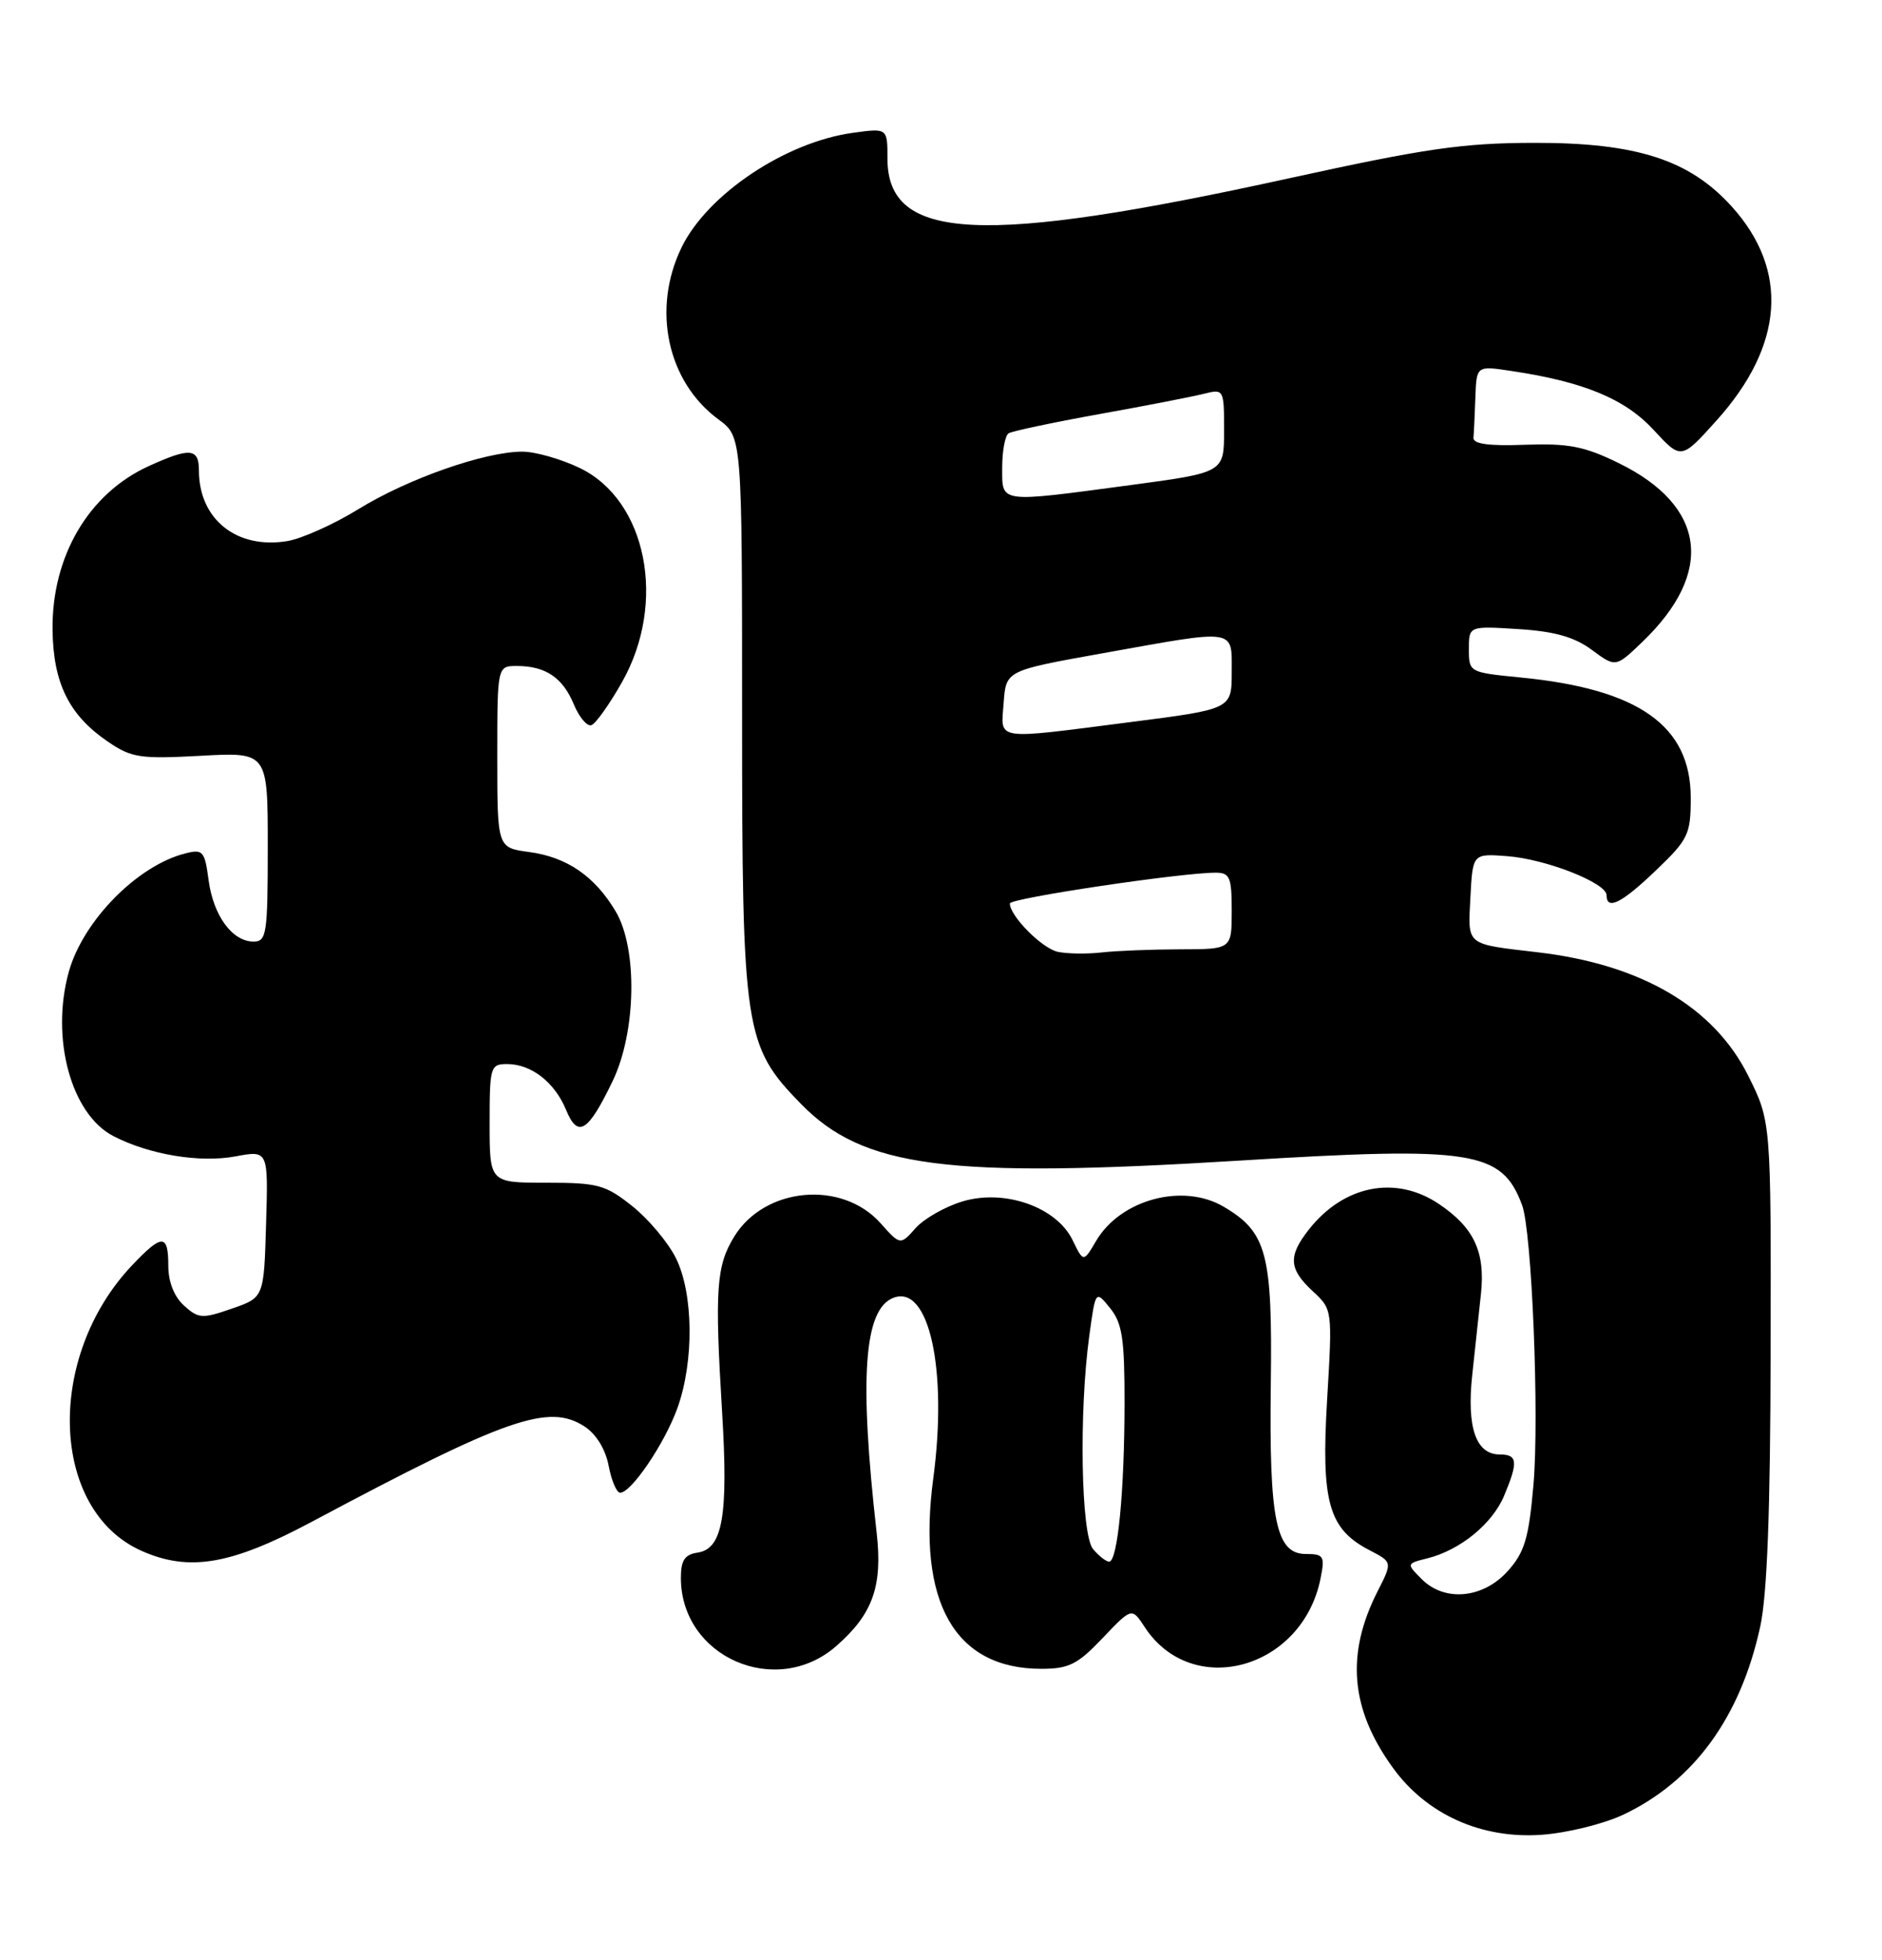 <?xml version="1.0" encoding="UTF-8" standalone="no"?>
<!DOCTYPE svg PUBLIC "-//W3C//DTD SVG 1.1//EN" "http://www.w3.org/Graphics/SVG/1.1/DTD/svg11.dtd" >
<svg xmlns="http://www.w3.org/2000/svg" xmlns:xlink="http://www.w3.org/1999/xlink" version="1.1" viewBox="0 0 246 256">
 <g >
 <path fill="currentColor"
d=" M 212.17 237.06 C 221.39 232.71 227.49 224.35 230.08 212.50 C 230.99 208.33 231.41 197.35 231.44 176.50 C 231.50 146.50 231.50 146.50 228.50 140.50 C 224.02 131.54 214.54 125.98 201.00 124.40 C 191.49 123.28 191.87 123.60 192.20 117.22 C 192.50 111.50 192.50 111.50 197.00 111.84 C 202.07 112.22 210.00 115.34 210.00 116.94 C 210.00 118.98 212.00 117.97 216.48 113.67 C 220.69 109.64 221.00 108.99 221.00 104.21 C 221.00 94.80 214.20 90.00 198.75 88.50 C 192.04 87.84 192.00 87.82 192.00 84.80 C 192.00 81.77 192.00 81.77 198.48 82.18 C 203.22 82.48 205.79 83.21 208.08 84.90 C 211.19 87.20 211.19 87.20 214.68 83.85 C 224.16 74.75 223.00 66.08 211.57 60.49 C 207.10 58.30 205.02 57.90 199.34 58.10 C 194.58 58.28 192.53 57.99 192.60 57.18 C 192.66 56.53 192.77 54.15 192.85 51.89 C 193.00 47.77 193.00 47.77 197.55 48.46 C 207.01 49.87 212.39 52.10 216.13 56.14 C 219.75 60.07 219.75 60.07 224.38 54.92 C 233.19 45.13 233.88 35.30 226.36 26.98 C 220.84 20.87 213.90 18.63 200.50 18.66 C 191.18 18.68 186.30 19.39 168.50 23.29 C 128.23 32.13 116.00 31.53 116.00 20.71 C 116.00 16.73 116.00 16.73 111.50 17.35 C 102.67 18.55 92.44 25.40 89.08 32.34 C 85.18 40.39 87.22 49.86 93.90 54.78 C 97.00 57.06 97.00 57.06 97.00 93.52 C 97.00 134.70 97.29 136.62 104.68 144.19 C 112.86 152.56 123.75 153.97 162.03 151.61 C 192.53 149.73 196.30 150.32 198.95 157.41 C 200.24 160.83 201.22 185.05 200.44 193.99 C 199.83 200.93 199.29 202.76 197.11 205.20 C 193.88 208.82 188.85 209.30 185.84 206.29 C 183.82 204.26 183.82 204.26 186.60 203.56 C 190.87 202.49 195.08 199.05 196.61 195.38 C 198.47 190.95 198.36 190.00 196.04 190.00 C 192.92 190.00 191.70 186.48 192.44 179.61 C 192.81 176.25 193.32 171.47 193.58 169.00 C 194.16 163.55 192.67 160.36 188.09 157.28 C 182.45 153.48 175.65 154.82 171.09 160.61 C 168.35 164.09 168.45 165.76 171.59 168.67 C 174.17 171.06 174.17 171.06 173.47 182.85 C 172.67 196.23 173.66 199.74 179.02 202.51 C 182.01 204.06 182.01 204.06 180.09 207.83 C 175.89 216.06 176.50 223.25 182.06 230.92 C 186.47 237.02 193.63 240.24 201.50 239.68 C 204.80 239.45 209.60 238.27 212.17 237.06 Z  M 109.34 215.00 C 114.09 210.84 115.38 207.19 114.59 200.24 C 112.29 179.92 112.92 171.01 116.79 169.53 C 121.43 167.75 123.89 178.90 121.99 193.12 C 119.84 209.29 124.78 218.00 136.11 218.00 C 139.71 218.00 140.85 217.43 144.12 213.99 C 147.94 209.98 147.94 209.98 149.62 212.54 C 155.84 222.04 170.24 218.06 172.61 206.20 C 173.20 203.27 173.03 203.00 170.70 203.00 C 166.78 203.00 165.88 198.62 166.11 180.76 C 166.33 163.74 165.59 160.96 159.96 157.64 C 154.65 154.50 146.49 156.67 143.29 162.08 C 141.62 164.92 141.62 164.92 140.20 162.00 C 138.11 157.68 131.32 155.29 125.82 156.94 C 123.55 157.62 120.79 159.19 119.69 160.42 C 117.68 162.68 117.68 162.68 115.09 159.78 C 110.05 154.14 99.98 155.05 95.99 161.51 C 93.62 165.35 93.41 168.40 94.39 184.50 C 95.21 198.03 94.46 202.34 91.18 202.82 C 89.50 203.07 89.00 203.82 89.00 206.12 C 89.00 216.47 101.47 221.92 109.34 215.00 Z  M 40.74 198.80 C 66.26 185.20 71.74 183.29 76.43 186.36 C 77.94 187.35 79.16 189.35 79.56 191.49 C 79.93 193.42 80.60 195.00 81.06 195.00 C 82.52 195.00 86.90 188.53 88.55 183.93 C 90.74 177.84 90.65 168.98 88.35 164.35 C 87.33 162.30 84.77 159.25 82.65 157.56 C 79.14 154.77 78.16 154.50 71.40 154.50 C 64.00 154.50 64.00 154.50 64.00 146.75 C 64.00 139.35 64.10 139.00 66.28 139.00 C 69.44 139.00 72.49 141.36 73.99 144.98 C 75.54 148.73 76.86 147.91 80.09 141.20 C 83.16 134.81 83.36 123.96 80.50 119.10 C 77.77 114.48 74.12 111.96 69.16 111.30 C 65.00 110.74 65.00 110.74 65.00 98.87 C 65.00 87.00 65.00 87.00 67.57 87.00 C 71.30 87.00 73.56 88.52 75.00 92.00 C 75.70 93.69 76.73 94.92 77.30 94.73 C 77.86 94.55 79.67 92.00 81.32 89.08 C 87.18 78.71 84.55 65.38 75.81 61.15 C 73.37 59.97 69.98 59.00 68.27 59.00 C 63.38 59.00 53.29 62.54 46.87 66.50 C 43.64 68.49 39.43 70.38 37.51 70.69 C 30.91 71.76 26.00 67.82 26.00 61.45 C 26.00 58.54 24.84 58.43 19.46 60.88 C 11.57 64.46 6.74 72.71 6.87 82.34 C 6.97 89.26 9.03 93.41 14.05 96.85 C 17.20 99.00 18.27 99.16 26.25 98.73 C 35.00 98.25 35.00 98.25 35.00 110.63 C 35.00 121.99 34.85 123.00 33.15 123.00 C 30.37 123.00 27.90 119.64 27.27 115.00 C 26.76 111.17 26.53 110.90 24.23 111.48 C 17.97 113.05 10.85 120.28 8.99 126.96 C 6.59 135.61 9.29 145.55 14.82 148.41 C 19.53 150.84 26.11 151.93 30.78 151.06 C 35.07 150.26 35.07 150.26 34.78 159.88 C 34.50 169.50 34.50 169.50 30.30 170.95 C 26.43 172.29 25.94 172.26 24.05 170.55 C 22.76 169.38 22.00 167.45 22.00 165.35 C 22.00 161.17 21.20 161.15 17.30 165.25 C 5.90 177.25 6.54 197.27 18.50 202.59 C 24.72 205.35 30.20 204.42 40.74 198.80 Z  M 138.27 124.34 C 136.21 123.90 132.00 119.66 132.00 118.02 C 132.00 117.34 154.37 114.00 158.89 114.00 C 160.76 114.00 161.00 114.58 161.00 119.00 C 161.00 124.00 161.00 124.00 154.25 124.01 C 150.54 124.02 145.93 124.20 144.00 124.42 C 142.07 124.64 139.50 124.60 138.27 124.34 Z  M 131.19 91.80 C 131.50 87.60 131.50 87.60 144.00 85.36 C 161.81 82.16 161.00 82.04 161.00 87.81 C 161.00 92.63 161.00 92.63 147.75 94.33 C 129.70 96.64 130.83 96.81 131.19 91.80 Z  M 131.00 61.06 C 131.00 58.89 131.38 56.89 131.84 56.60 C 132.30 56.32 137.62 55.19 143.66 54.10 C 149.70 53.02 155.85 51.82 157.32 51.45 C 159.98 50.79 160.00 50.82 160.00 56.26 C 160.00 61.73 160.00 61.73 147.75 63.37 C 130.39 65.69 131.00 65.77 131.00 61.06 Z  M 142.87 202.35 C 141.30 200.45 141.02 184.45 142.38 174.52 C 143.20 168.53 143.20 168.53 145.10 170.88 C 146.69 172.84 147.00 174.88 146.99 183.36 C 146.98 194.80 146.09 204.00 144.98 204.00 C 144.58 204.00 143.63 203.26 142.87 202.35 Z "/>
</g>
</svg>